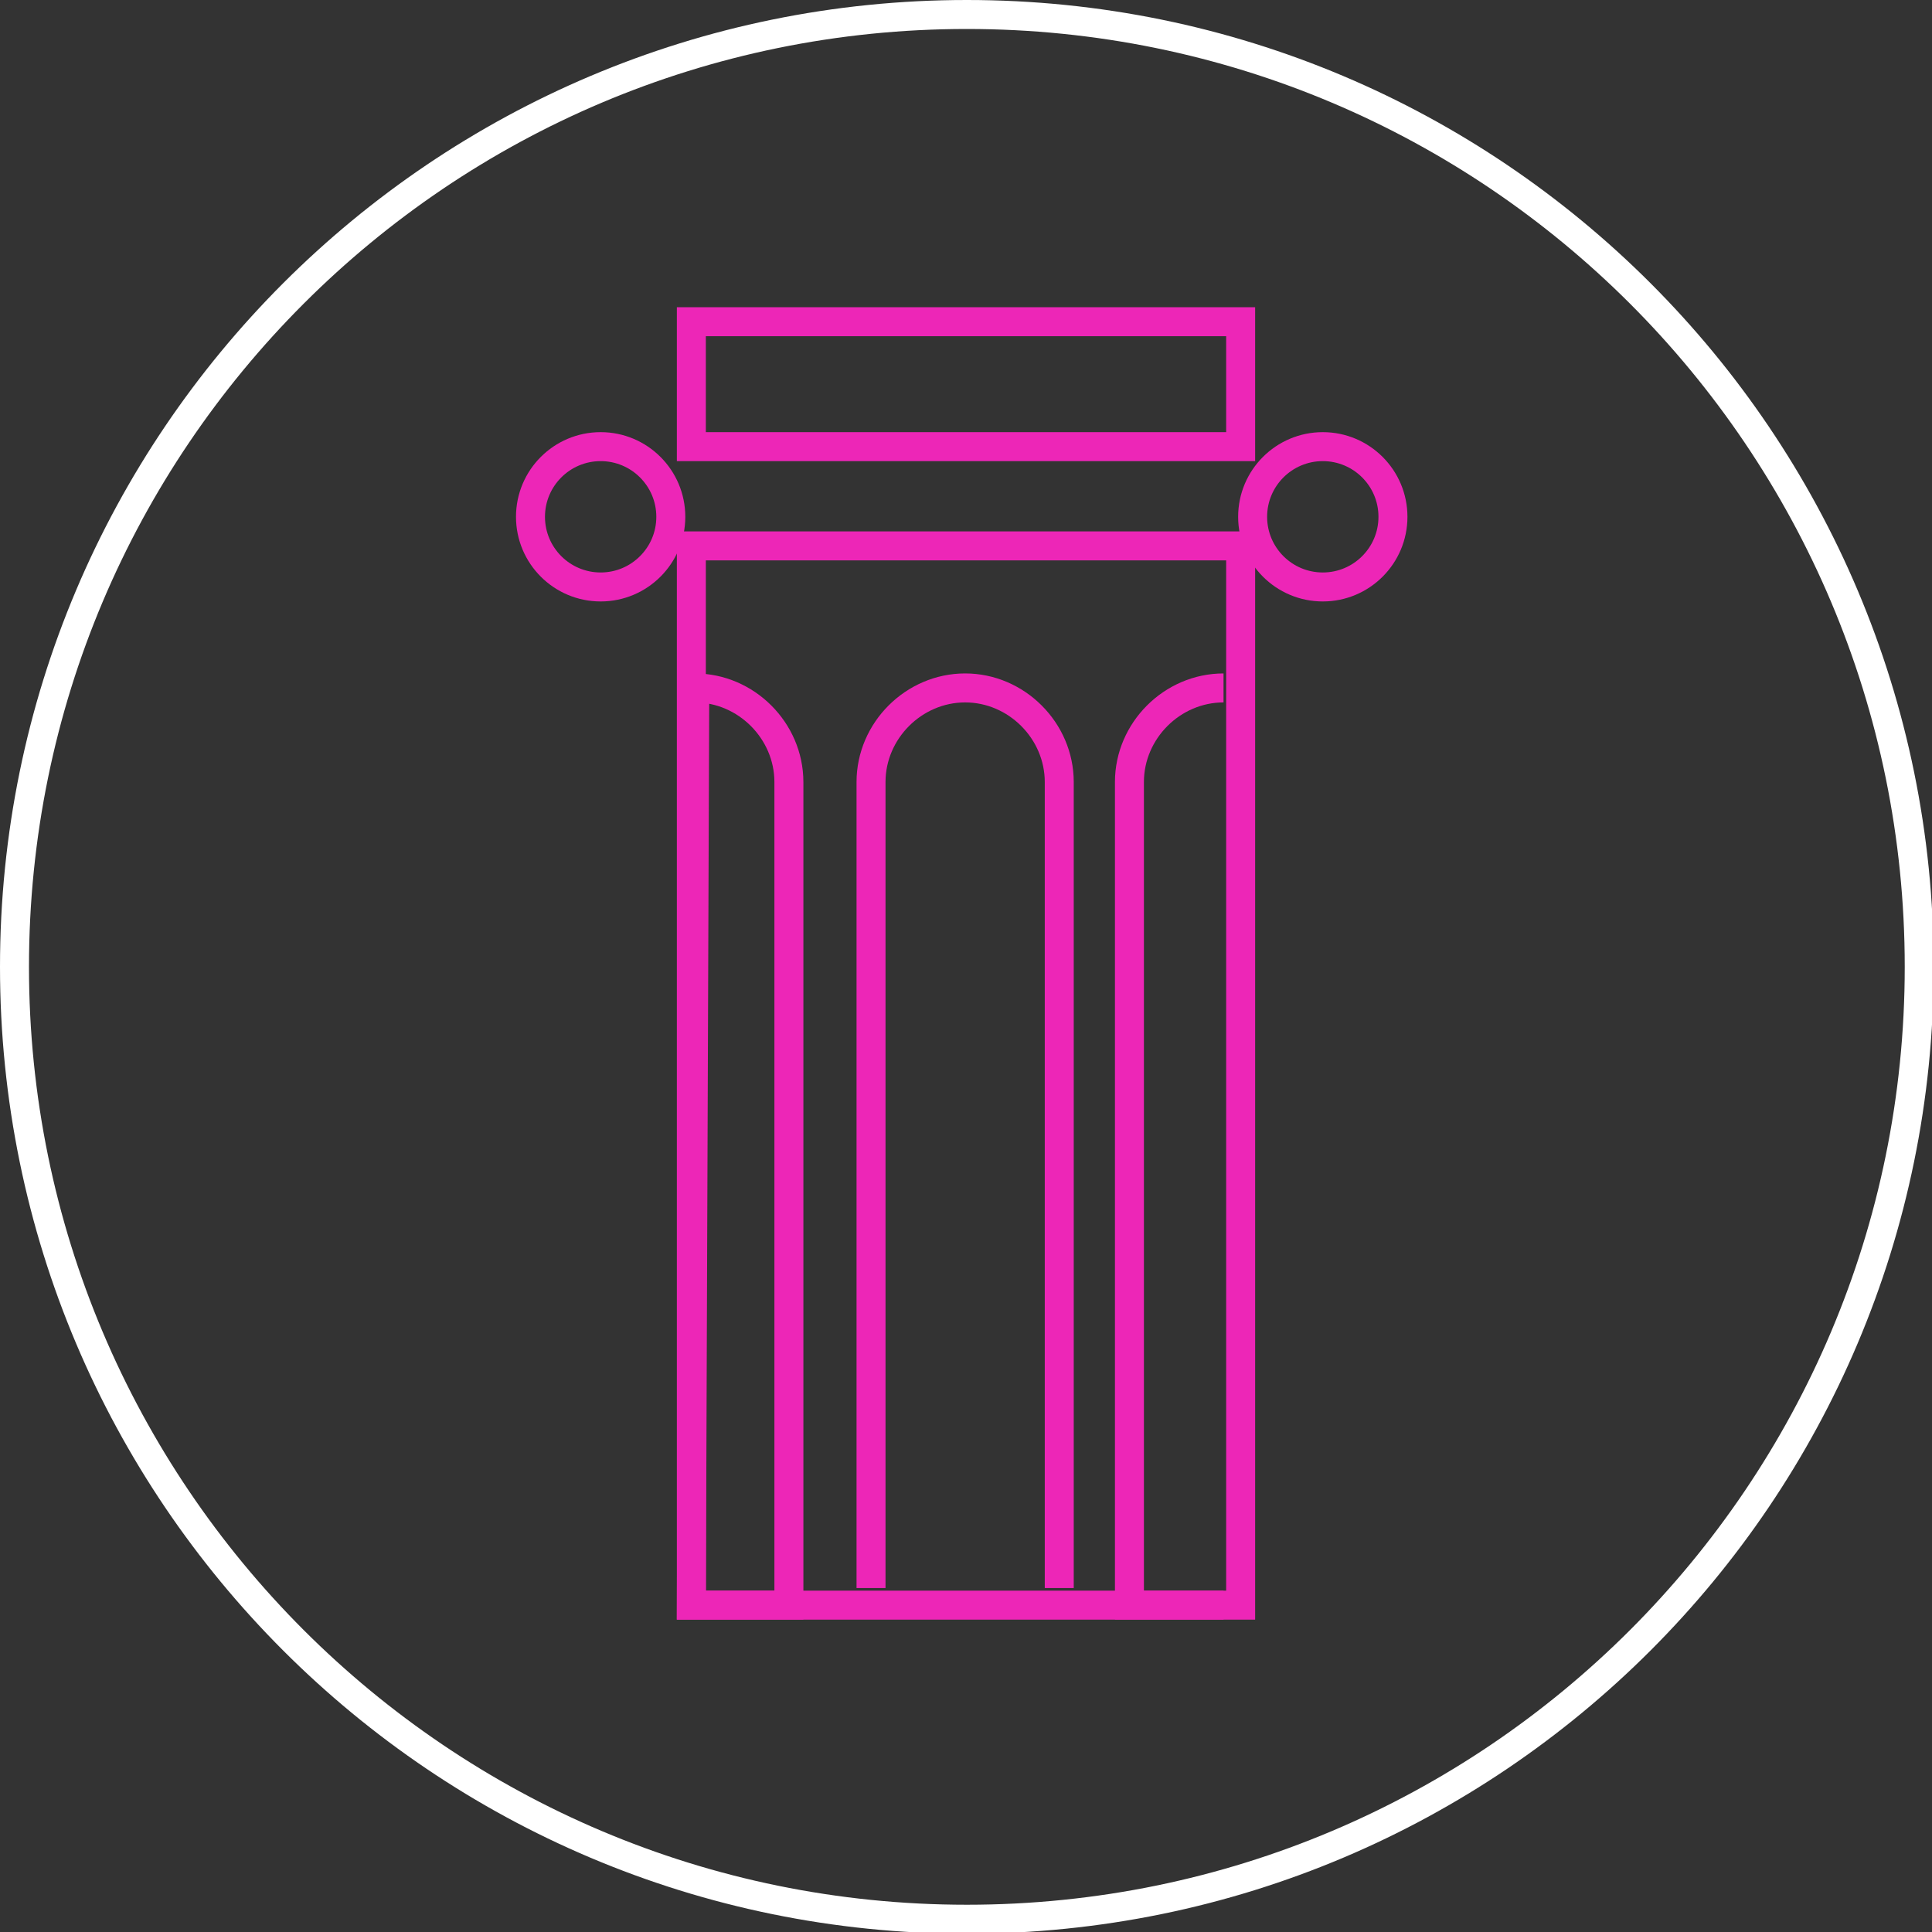 <svg width="100" height="100" viewBox="0 0 100 100" fill="none" xmlns="http://www.w3.org/2000/svg">
<rect x="0" y="0" width="100" height="100" fill="#333333" stroke="none"/>
<g clip-path="url(#clip0_1937_48196)">
<path d="M99.339 50.044C99.339 77.269 77.269 99.339 50.044 99.339C22.82 99.339 0.75 77.269 0.75 50.044C0.75 22.82 22.82 0.75 50.044 0.75C77.269 0.75 99.339 22.82 99.339 50.044Z" stroke="white" stroke-width="1.5"/>
<path d="M64.216 28.255H35.784V83.082H64.216V28.255Z" stroke="#ED26B7" stroke-width="1.5"/>
<path d="M45.084 82.197V40.478C45.084 37.821 47.298 35.607 49.956 35.607C52.613 35.607 54.827 37.821 54.827 40.478V82.197" stroke="#ED26B7" stroke-width="1.5"/>
<path d="M35.961 35.607C38.618 35.607 40.833 37.821 40.833 40.478V83.082H35.784L35.961 35.607Z" stroke="#ED26B7" stroke-width="1.5"/>
<path d="M63.33 35.607C60.673 35.607 58.459 37.821 58.459 40.478V83.082H63.33" stroke="#ED26B7" stroke-width="1.5"/>
<path d="M64.216 16.652H35.784V23.118H64.216V16.652Z" stroke="#ED26B7" stroke-width="1.5"/>
<path d="M31.09 30.381C33.095 30.381 34.721 28.755 34.721 26.75C34.721 24.744 33.095 23.118 31.09 23.118C29.084 23.118 27.458 24.744 27.458 26.75C27.458 28.755 29.084 30.381 31.09 30.381Z" stroke="#ED26B7" stroke-width="1.5"/>
<path d="M68.468 30.381C70.473 30.381 72.099 28.755 72.099 26.75C72.099 24.744 70.473 23.118 68.468 23.118C66.462 23.118 64.836 24.744 64.836 26.75C64.836 28.755 66.462 30.381 68.468 30.381Z" stroke="#ED26B7" stroke-width="1.5"/>
</g>
<defs>
<clipPath id="clip0_1937_48196">
<rect width="100" height="100" fill="white"/>
</clipPath>
</defs>
</svg>
